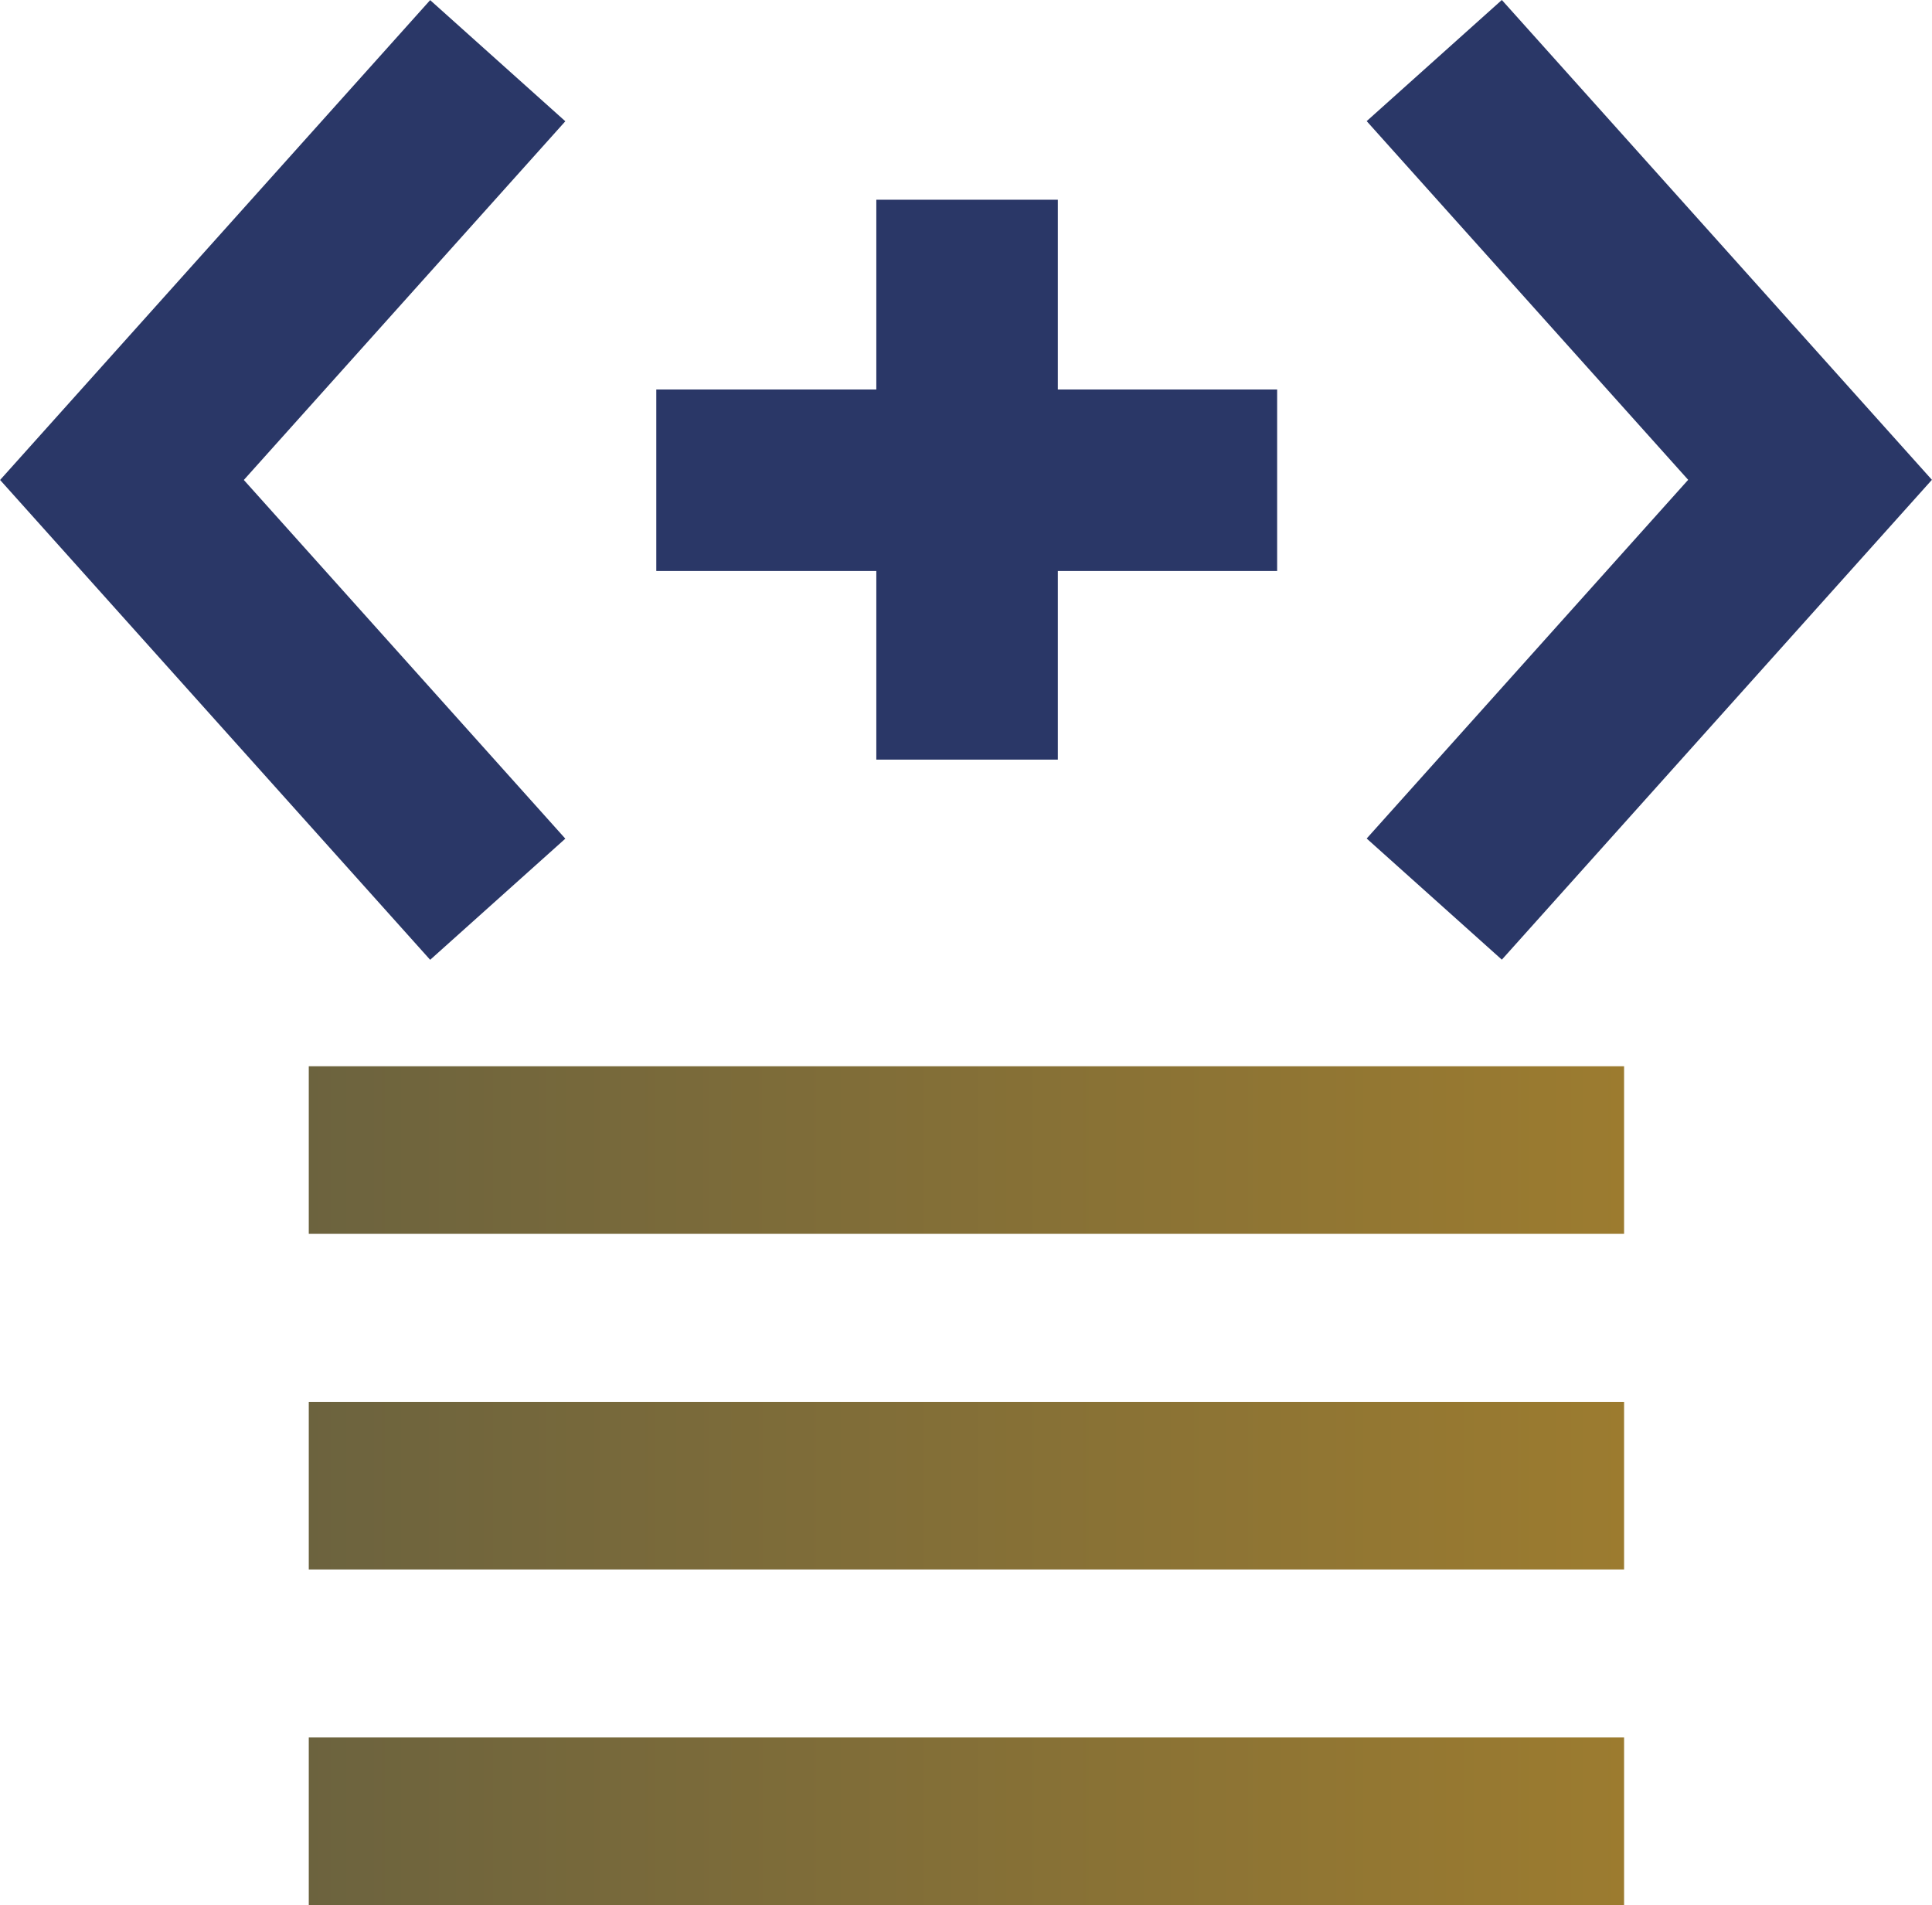 <?xml version="1.0" encoding="UTF-8" standalone="no"?>
<!-- Created with Inkscape (http://www.inkscape.org/) -->

<svg
   xmlns:dc="http://purl.org/dc/elements/1.1/"
   xmlns:cc="http://creativecommons.org/ns#"
   xmlns:rdf="http://www.w3.org/1999/02/22-rdf-syntax-ns#"
   xmlns:svg="http://www.w3.org/2000/svg"
   xmlns="http://www.w3.org/2000/svg"
   xmlns:xlink="http://www.w3.org/1999/xlink"
   xmlns:sodipodi="http://sodipodi.sourceforge.net/DTD/sodipodi-0.dtd"
   xmlns:inkscape="http://www.inkscape.org/namespaces/inkscape"
   width="13.465mm"
   height="13.277mm"
   viewBox="0 0 13.465 13.277"
   version="1.1"
   id="svg8"
   inkscape:version="0.92.4 (5da689c313, 2019-01-14)"
   sodipodi:docname="EEnum.svg"
   inkscape:export-filename="C:\Users\ldkpr\Desktop\EEnum_128.png"
   inkscape:export-xdpi="241.04842"
   inkscape:export-ydpi="241.04842">
  <defs
     id="defs2">
    <linearGradient
       inkscape:collect="always"
       id="linearGradient4687">
      <stop
         style="stop-color:#9d7c2f;stop-opacity:1;"
         offset="0"
         id="stop4683" />
      <stop
         id="stop4697"
         offset="1"
         style="stop-color:#6a623f;stop-opacity:1" />
      <stop
         style="stop-color:#007c2f;stop-opacity:0"
         offset="1"
         id="stop4685" />
    </linearGradient>
    <linearGradient
       inkscape:collect="always"
       xlink:href="#linearGradient4687"
       id="linearGradient4695-7"
       x1="73.483"
       y1="134.283"
       x2="60.913"
       y2="134.283"
       gradientUnits="userSpaceOnUse"
       gradientTransform="matrix(0.777,0,0,0.897,-45.584,176.088)" />
    <linearGradient
       inkscape:collect="always"
       xlink:href="#linearGradient4687"
       id="linearGradient4695-7-2"
       x1="73.483"
       y1="134.283"
       x2="60.913"
       y2="134.283"
       gradientUnits="userSpaceOnUse"
       gradientTransform="matrix(0.777,0,0,0.897,-45.584,173.75)" />
    <linearGradient
       inkscape:collect="always"
       xlink:href="#linearGradient4687"
       id="linearGradient4695-7-2-4"
       x1="73.483"
       y1="134.283"
       x2="60.913"
       y2="134.283"
       gradientUnits="userSpaceOnUse"
       gradientTransform="matrix(0.777,0,0,0.897,-45.584,171.41)" />
  </defs>
  <sodipodi:namedview
     id="base"
     pagecolor="#ffffff"
     bordercolor="#666666"
     borderopacity="1.0"
     inkscape:pageopacity="0.0"
     inkscape:pageshadow="2"
     inkscape:zoom="16"
     inkscape:cx="-6.9837276"
     inkscape:cy="30.039731"
     inkscape:document-units="mm"
     inkscape:current-layer="layer1"
     showgrid="false"
     units="mm"
     showguides="false"
     inkscape:window-width="3840"
     inkscape:window-height="2004"
     inkscape:window-x="-16"
     inkscape:window-y="-16"
     inkscape:window-maximized="1" />
  <g
     inkscape:label="Layer 1"
     inkscape:groupmode="layer"
     id="layer1"
     transform="translate(0,-283.723)"
     style="display:inline">
    <g
       id="g2234">
      <path
         sodipodi:nodetypes="ccccccc"
         inkscape:connector-curvature="0"
         id="path4720"
         d="M 2.152,295.832 V 297 h 9.167 v -1.168 H 10.286 3.18 Z"
         style="display:inline;fill:url(#linearGradient4695-7);fill-opacity:1;fill-rule:nonzero;stroke-width:0.246" />
      <path
         sodipodi:nodetypes="ccccccc"
         inkscape:connector-curvature="0"
         id="path4720-5"
         d="m 2.152,293.493 v 1.168 h 9.167 v -1.168 H 10.286 3.18 Z"
         style="display:inline;fill:url(#linearGradient4695-7-2);fill-opacity:1;fill-rule:nonzero;stroke-width:0.246" />
      <path
         sodipodi:nodetypes="ccccccc"
         inkscape:connector-curvature="0"
         id="path4720-5-3"
         d="m 2.152,291.154 v 1.168 h 9.167 v -1.168 H 10.286 3.18 Z"
         style="display:inline;fill:url(#linearGradient4695-7-2-4);fill-opacity:1;fill-rule:nonzero;stroke-width:0.246" />
      <g
         id="g2223">
        <path
           style="fill:none;stroke:#2a3767;stroke-width:1.265;stroke-linecap:butt;stroke-linejoin:miter;stroke-miterlimit:4;stroke-dasharray:none;stroke-opacity:1"
           d="m 3.469,284.146 -2.619,2.922 2.619,2.922"
           id="path1519"
           inkscape:connector-curvature="0"
           sodipodi:nodetypes="ccc" />
        <g
           id="g2216">
          <path
             inkscape:connector-curvature="0"
             id="path1536"
             d="m 6.74,285.115 v 3.902"
             style="fill:#000000;fill-opacity:1;stroke:#2a3767;stroke-width:1.265;stroke-linecap:butt;stroke-linejoin:miter;stroke-miterlimit:4;stroke-dasharray:none;stroke-opacity:1" />
          <path
             inkscape:connector-curvature="0"
             id="path1538"
             d="M 4.574,287.07 H 8.901"
             style="fill:#000000;fill-opacity:1;stroke:#2a3767;stroke-width:1.265;stroke-linecap:butt;stroke-linejoin:miter;stroke-miterlimit:4;stroke-dasharray:none;stroke-opacity:1" />
        </g>
        <path
           style="display:inline;fill:none;stroke:#2a3767;stroke-width:1.265;stroke-linecap:butt;stroke-linejoin:miter;stroke-miterlimit:4;stroke-dasharray:none;stroke-opacity:1"
           d="m 9.996,284.145 2.619,2.922 -2.619,2.922"
           id="path1519-4"
           inkscape:connector-curvature="0"
           sodipodi:nodetypes="ccc" />
      </g>
    </g>
  </g>
</svg>
